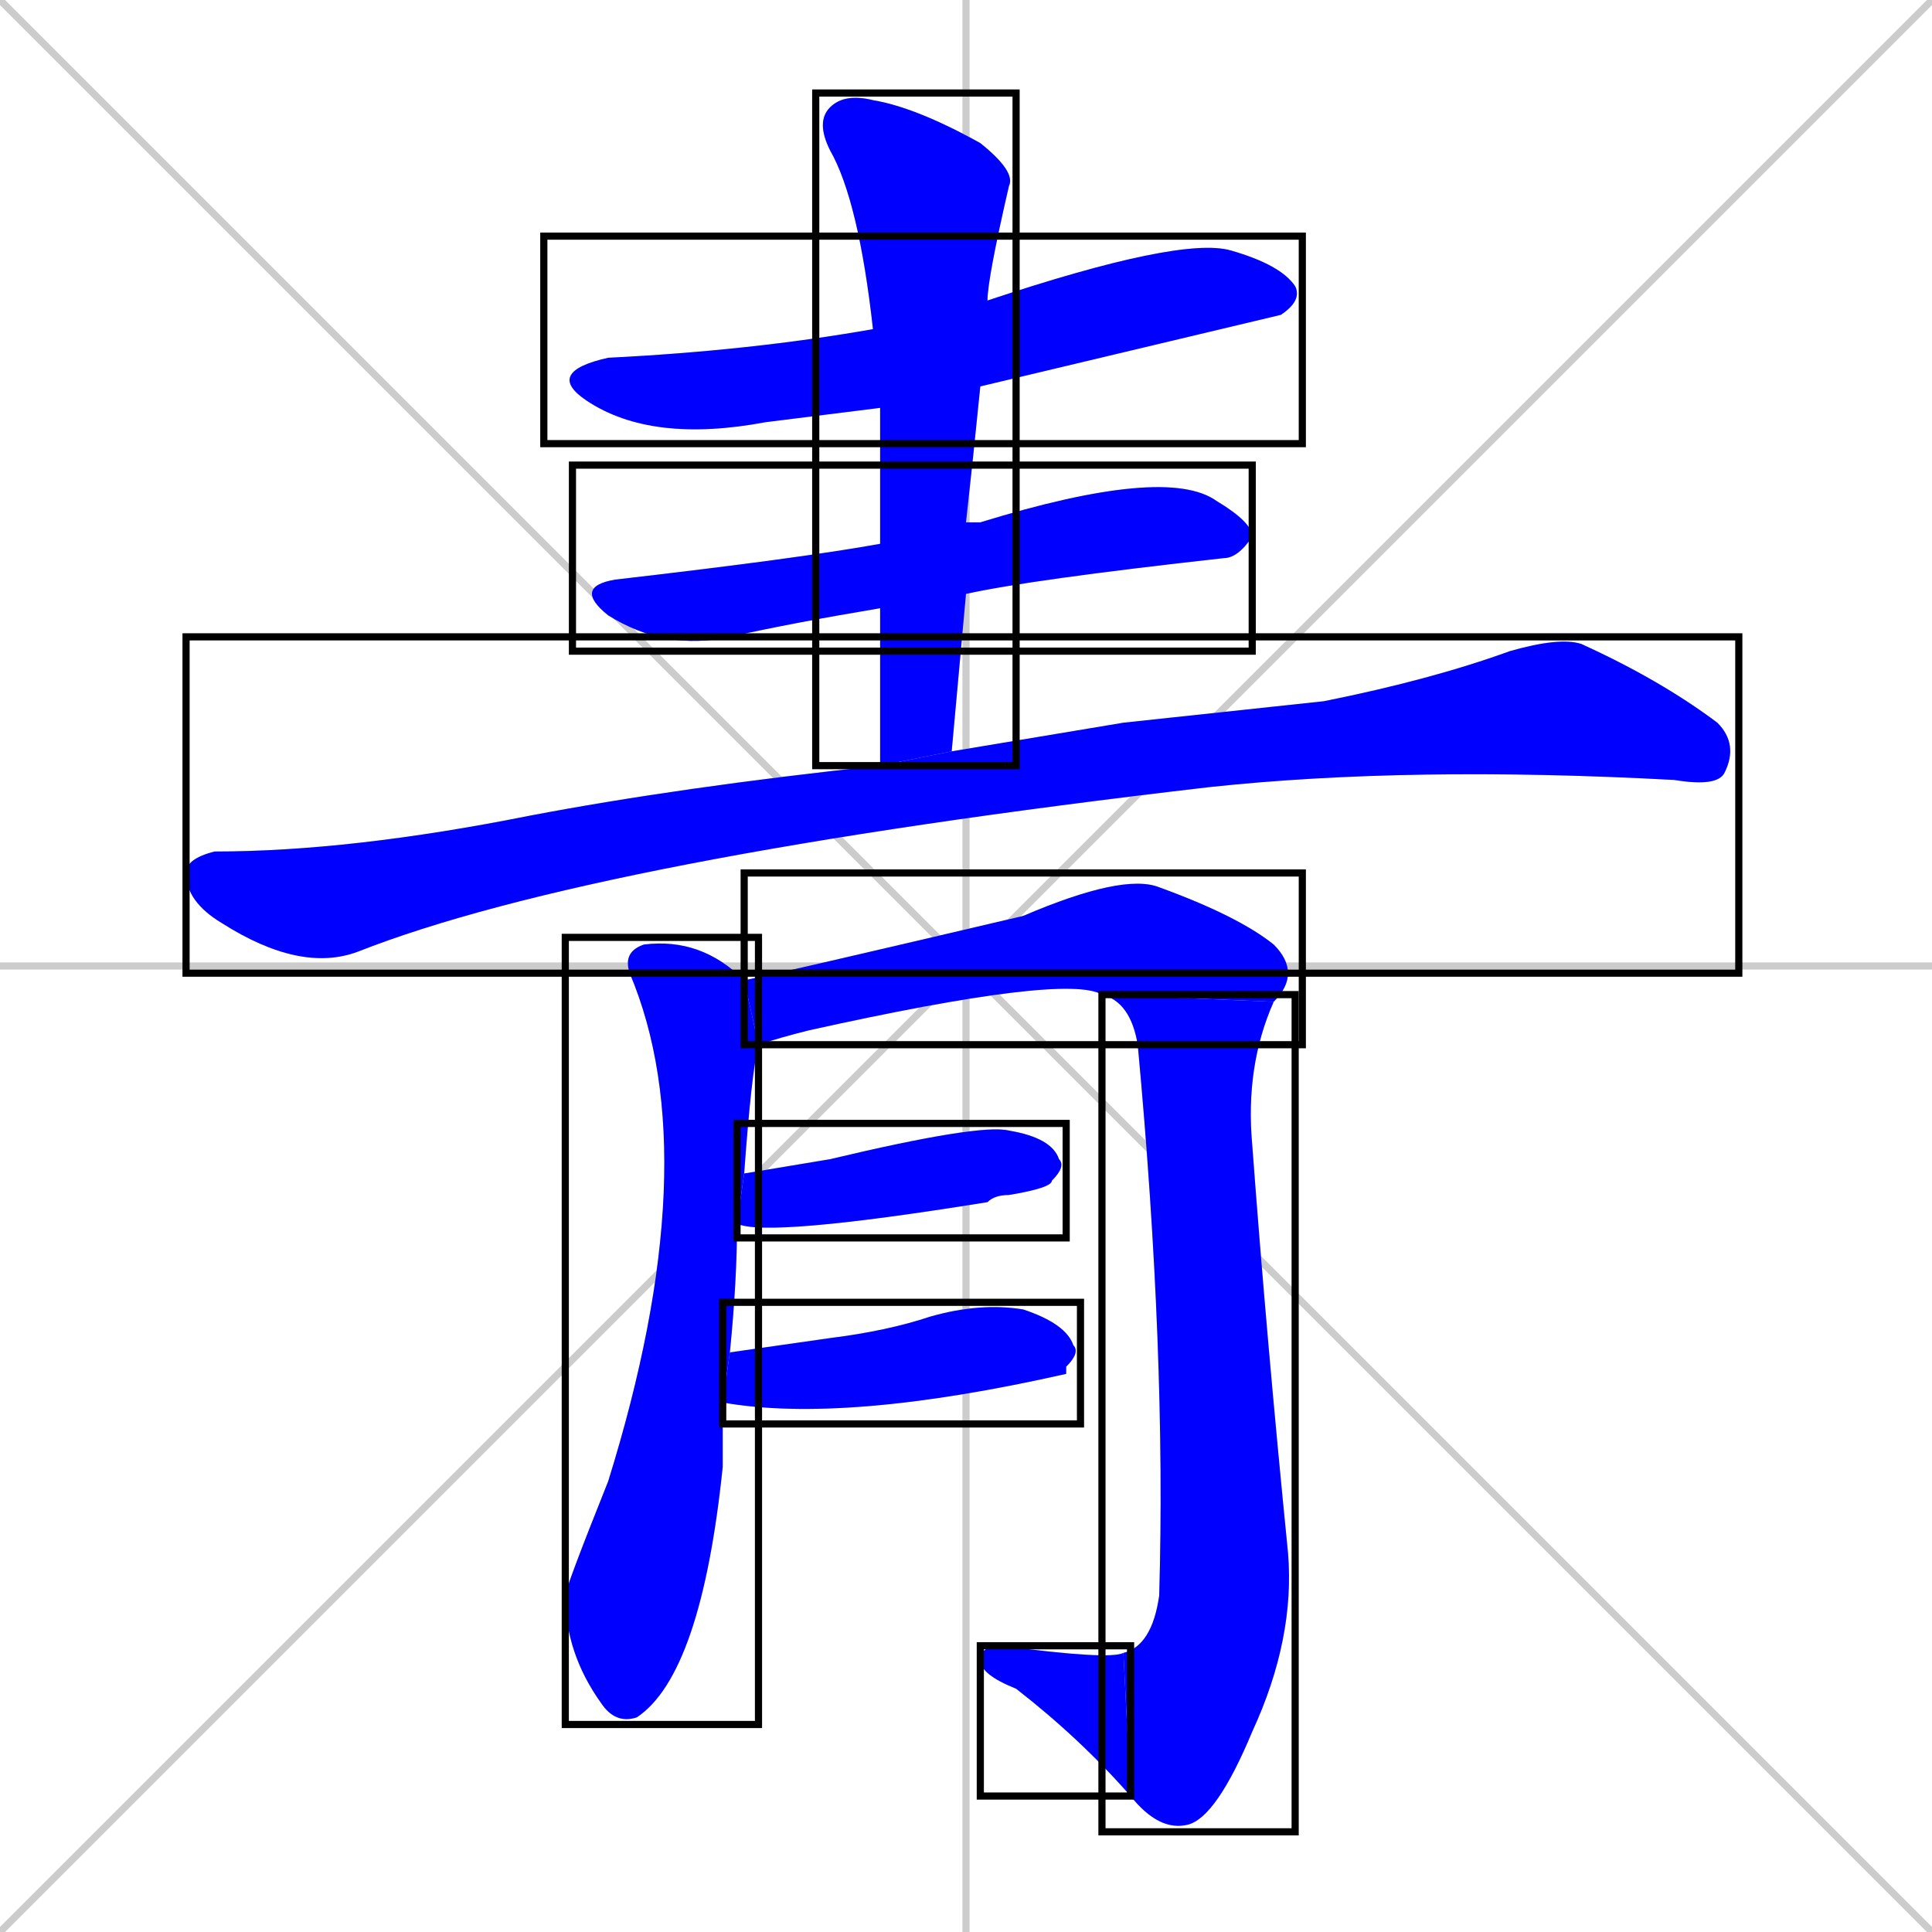 <svg xmlns="http://www.w3.org/2000/svg" xmlns:xlink="http://www.w3.org/1999/xlink" width="270" height="270"><defs><clipPath id="clip-mask-1"><use xlink:href="#rect-1" /></clipPath><clipPath id="clip-mask-2"><use xlink:href="#rect-2" /></clipPath><clipPath id="clip-mask-3"><use xlink:href="#rect-3" /></clipPath><clipPath id="clip-mask-4"><use xlink:href="#rect-4" /></clipPath><clipPath id="clip-mask-5"><use xlink:href="#rect-5" /></clipPath><clipPath id="clip-mask-6"><use xlink:href="#rect-6" /></clipPath><clipPath id="clip-mask-7"><use xlink:href="#rect-7" /></clipPath><clipPath id="clip-mask-8"><use xlink:href="#rect-8" /></clipPath><clipPath id="clip-mask-9"><use xlink:href="#rect-9" /></clipPath><clipPath id="clip-mask-10"><use xlink:href="#rect-10" /></clipPath></defs><path d="M 0 0 L 270 270 M 270 0 L 0 270 M 135 0 L 135 270 M 0 135 L 270 135" stroke="#CCCCCC" /><path d="M 123 57 Q 115 58 107 59 Q 91 62 82 56 Q 76 52 85 50 Q 105 49 122 46 L 138 42 Q 165 33 172 35 Q 179 37 181 40 Q 182 42 179 44 Q 179 44 137 54" fill="#CCCCCC"/><path d="M 123 85 Q 111 87 102 89 Q 93 91 85 86 Q 80 82 86 81 Q 112 78 123 76 L 135 73 Q 136 73 137 73 Q 163 65 170 70 Q 175 73 175 75 Q 173 78 171 78 Q 144 81 135 83" fill="#CCCCCC"/><path d="M 123 107 Q 123 96 123 85 L 123 76 Q 123 66 123 57 L 122 46 Q 120 28 116 21 Q 114 17 116 15 Q 118 13 122 14 Q 128 15 137 20 Q 142 24 141 26 Q 138 39 138 42 L 137 54 Q 136 64 135 73 L 135 83 Q 134 94 133 105" fill="#CCCCCC"/><path d="M 157 101 L 185 98 Q 200 95 211 91 Q 218 89 221 90 Q 232 95 240 101 Q 243 104 241 108 Q 240 110 234 109 Q 197 107 169 110 Q 83 120 50 133 Q 42 136 31 129 Q 26 126 26 122 Q 26 120 30 119 Q 49 119 74 114 Q 95 110 123 107 L 133 105" fill="#CCCCCC"/><path d="M 101 200 L 101 205 Q 98 234 89 240 Q 86 241 84 238 Q 79 231 79 223 Q 79 222 85 207 Q 99 162 88 136 Q 87 133 90 132 Q 98 131 104 137 L 106 146 Q 105 150 104 164 L 103 171 Q 103 179 102 189 L 101 196" fill="#CCCCCC"/><path d="M 104 137 Q 109 136 143 128 Q 157 122 162 124 Q 173 128 178 132 Q 182 136 178 140 L 154 139 Q 149 136 113 144 Q 109 145 106 146" fill="#CCCCCC"/><path d="M 178 140 Q 174 149 175 160 Q 177 187 180 217 Q 181 229 175 242 Q 170 254 166 255 Q 162 256 158 251 L 157 231 Q 161 230 162 223 Q 163 189 159 146 Q 158 140 154 139" fill="#CCCCCC"/><path d="M 158 251 Q 151 243 142 236 Q 137 234 137 232 Q 137 230 140 230 Q 155 232 157 231" fill="#CCCCCC"/><path d="M 104 164 Q 110 163 116 162 Q 137 157 141 158 Q 147 159 148 162 Q 149 163 147 165 Q 147 166 141 167 Q 139 167 138 168 Q 107 173 103 171" fill="#CCCCCC"/><path d="M 102 189 Q 109 188 116 187 Q 124 186 130 184 Q 137 182 143 183 Q 149 185 150 188 Q 151 189 149 191 Q 149 191 149 192 Q 118 199 101 196" fill="#CCCCCC"/><path d="M 123 57 Q 115 58 107 59 Q 91 62 82 56 Q 76 52 85 50 Q 105 49 122 46 L 138 42 Q 165 33 172 35 Q 179 37 181 40 Q 182 42 179 44 Q 179 44 137 54" fill="#0000ff" clip-path="url(#clip-mask-1)" /><path d="M 123 85 Q 111 87 102 89 Q 93 91 85 86 Q 80 82 86 81 Q 112 78 123 76 L 135 73 Q 136 73 137 73 Q 163 65 170 70 Q 175 73 175 75 Q 173 78 171 78 Q 144 81 135 83" fill="#0000ff" clip-path="url(#clip-mask-2)" /><path d="M 123 107 Q 123 96 123 85 L 123 76 Q 123 66 123 57 L 122 46 Q 120 28 116 21 Q 114 17 116 15 Q 118 13 122 14 Q 128 15 137 20 Q 142 24 141 26 Q 138 39 138 42 L 137 54 Q 136 64 135 73 L 135 83 Q 134 94 133 105" fill="#0000ff" clip-path="url(#clip-mask-3)" /><path d="M 157 101 L 185 98 Q 200 95 211 91 Q 218 89 221 90 Q 232 95 240 101 Q 243 104 241 108 Q 240 110 234 109 Q 197 107 169 110 Q 83 120 50 133 Q 42 136 31 129 Q 26 126 26 122 Q 26 120 30 119 Q 49 119 74 114 Q 95 110 123 107 L 133 105" fill="#0000ff" clip-path="url(#clip-mask-4)" /><path d="M 101 200 L 101 205 Q 98 234 89 240 Q 86 241 84 238 Q 79 231 79 223 Q 79 222 85 207 Q 99 162 88 136 Q 87 133 90 132 Q 98 131 104 137 L 106 146 Q 105 150 104 164 L 103 171 Q 103 179 102 189 L 101 196" fill="#0000ff" clip-path="url(#clip-mask-5)" /><path d="M 104 137 Q 109 136 143 128 Q 157 122 162 124 Q 173 128 178 132 Q 182 136 178 140 L 154 139 Q 149 136 113 144 Q 109 145 106 146" fill="#0000ff" clip-path="url(#clip-mask-6)" /><path d="M 178 140 Q 174 149 175 160 Q 177 187 180 217 Q 181 229 175 242 Q 170 254 166 255 Q 162 256 158 251 L 157 231 Q 161 230 162 223 Q 163 189 159 146 Q 158 140 154 139" fill="#0000ff" clip-path="url(#clip-mask-7)" /><path d="M 158 251 Q 151 243 142 236 Q 137 234 137 232 Q 137 230 140 230 Q 155 232 157 231" fill="#0000ff" clip-path="url(#clip-mask-8)" /><path d="M 104 164 Q 110 163 116 162 Q 137 157 141 158 Q 147 159 148 162 Q 149 163 147 165 Q 147 166 141 167 Q 139 167 138 168 Q 107 173 103 171" fill="#0000ff" clip-path="url(#clip-mask-9)" /><path d="M 102 189 Q 109 188 116 187 Q 124 186 130 184 Q 137 182 143 183 Q 149 185 150 188 Q 151 189 149 191 Q 149 191 149 192 Q 118 199 101 196" fill="#0000ff" clip-path="url(#clip-mask-10)" /><rect x="76" y="33" width="106" height="29" id="rect-1" fill="transparent" stroke="#000000"><animate attributeName="x" from="-30" to="76" dur="0.393" begin="0; animate10.end + 1s" id="animate1" fill="freeze"/></rect><rect x="80" y="65" width="95" height="26" id="rect-2" fill="transparent" stroke="#000000"><set attributeName="x" to="-15" begin="0; animate10.end + 1s" /><animate attributeName="x" from="-15" to="80" dur="0.352" begin="animate1.end + 0.5" id="animate2" fill="freeze"/></rect><rect x="114" y="13" width="28" height="94" id="rect-3" fill="transparent" stroke="#000000"><set attributeName="y" to="-81" begin="0; animate10.end + 1s" /><animate attributeName="y" from="-81" to="13" dur="0.348" begin="animate2.end + 0.5" id="animate3" fill="freeze"/></rect><rect x="26" y="89" width="217" height="47" id="rect-4" fill="transparent" stroke="#000000"><set attributeName="x" to="-191" begin="0; animate10.end + 1s" /><animate attributeName="x" from="-191" to="26" dur="0.804" begin="animate3.end + 0.5" id="animate4" fill="freeze"/></rect><rect x="79" y="131" width="27" height="110" id="rect-5" fill="transparent" stroke="#000000"><set attributeName="y" to="21" begin="0; animate10.end + 1s" /><animate attributeName="y" from="21" to="131" dur="0.407" begin="animate4.end + 0.5" id="animate5" fill="freeze"/></rect><rect x="104" y="122" width="78" height="24" id="rect-6" fill="transparent" stroke="#000000"><set attributeName="x" to="26" begin="0; animate10.end + 1s" /><animate attributeName="x" from="26" to="104" dur="0.289" begin="animate5.end + 0.5" id="animate6" fill="freeze"/></rect><rect x="154" y="139" width="27" height="117" id="rect-7" fill="transparent" stroke="#000000"><set attributeName="y" to="22" begin="0; animate10.end + 1s" /><animate attributeName="y" from="22" to="139" dur="0.433" begin="animate6.end" id="animate7" fill="freeze"/></rect><rect x="137" y="230" width="21" height="21" id="rect-8" fill="transparent" stroke="#000000"><set attributeName="x" to="158" begin="0; animate10.end + 1s" /><animate attributeName="x" from="158" to="137" dur="0.078" begin="animate7.end" id="animate8" fill="freeze"/></rect><rect x="103" y="157" width="46" height="16" id="rect-9" fill="transparent" stroke="#000000"><set attributeName="x" to="57" begin="0; animate10.end + 1s" /><animate attributeName="x" from="57" to="103" dur="0.170" begin="animate8.end + 0.5" id="animate9" fill="freeze"/></rect><rect x="101" y="182" width="50" height="17" id="rect-10" fill="transparent" stroke="#000000"><set attributeName="x" to="51" begin="0; animate10.end + 1s" /><animate attributeName="x" from="51" to="101" dur="0.185" begin="animate9.end + 0.5" id="animate10" fill="freeze"/></rect></svg>